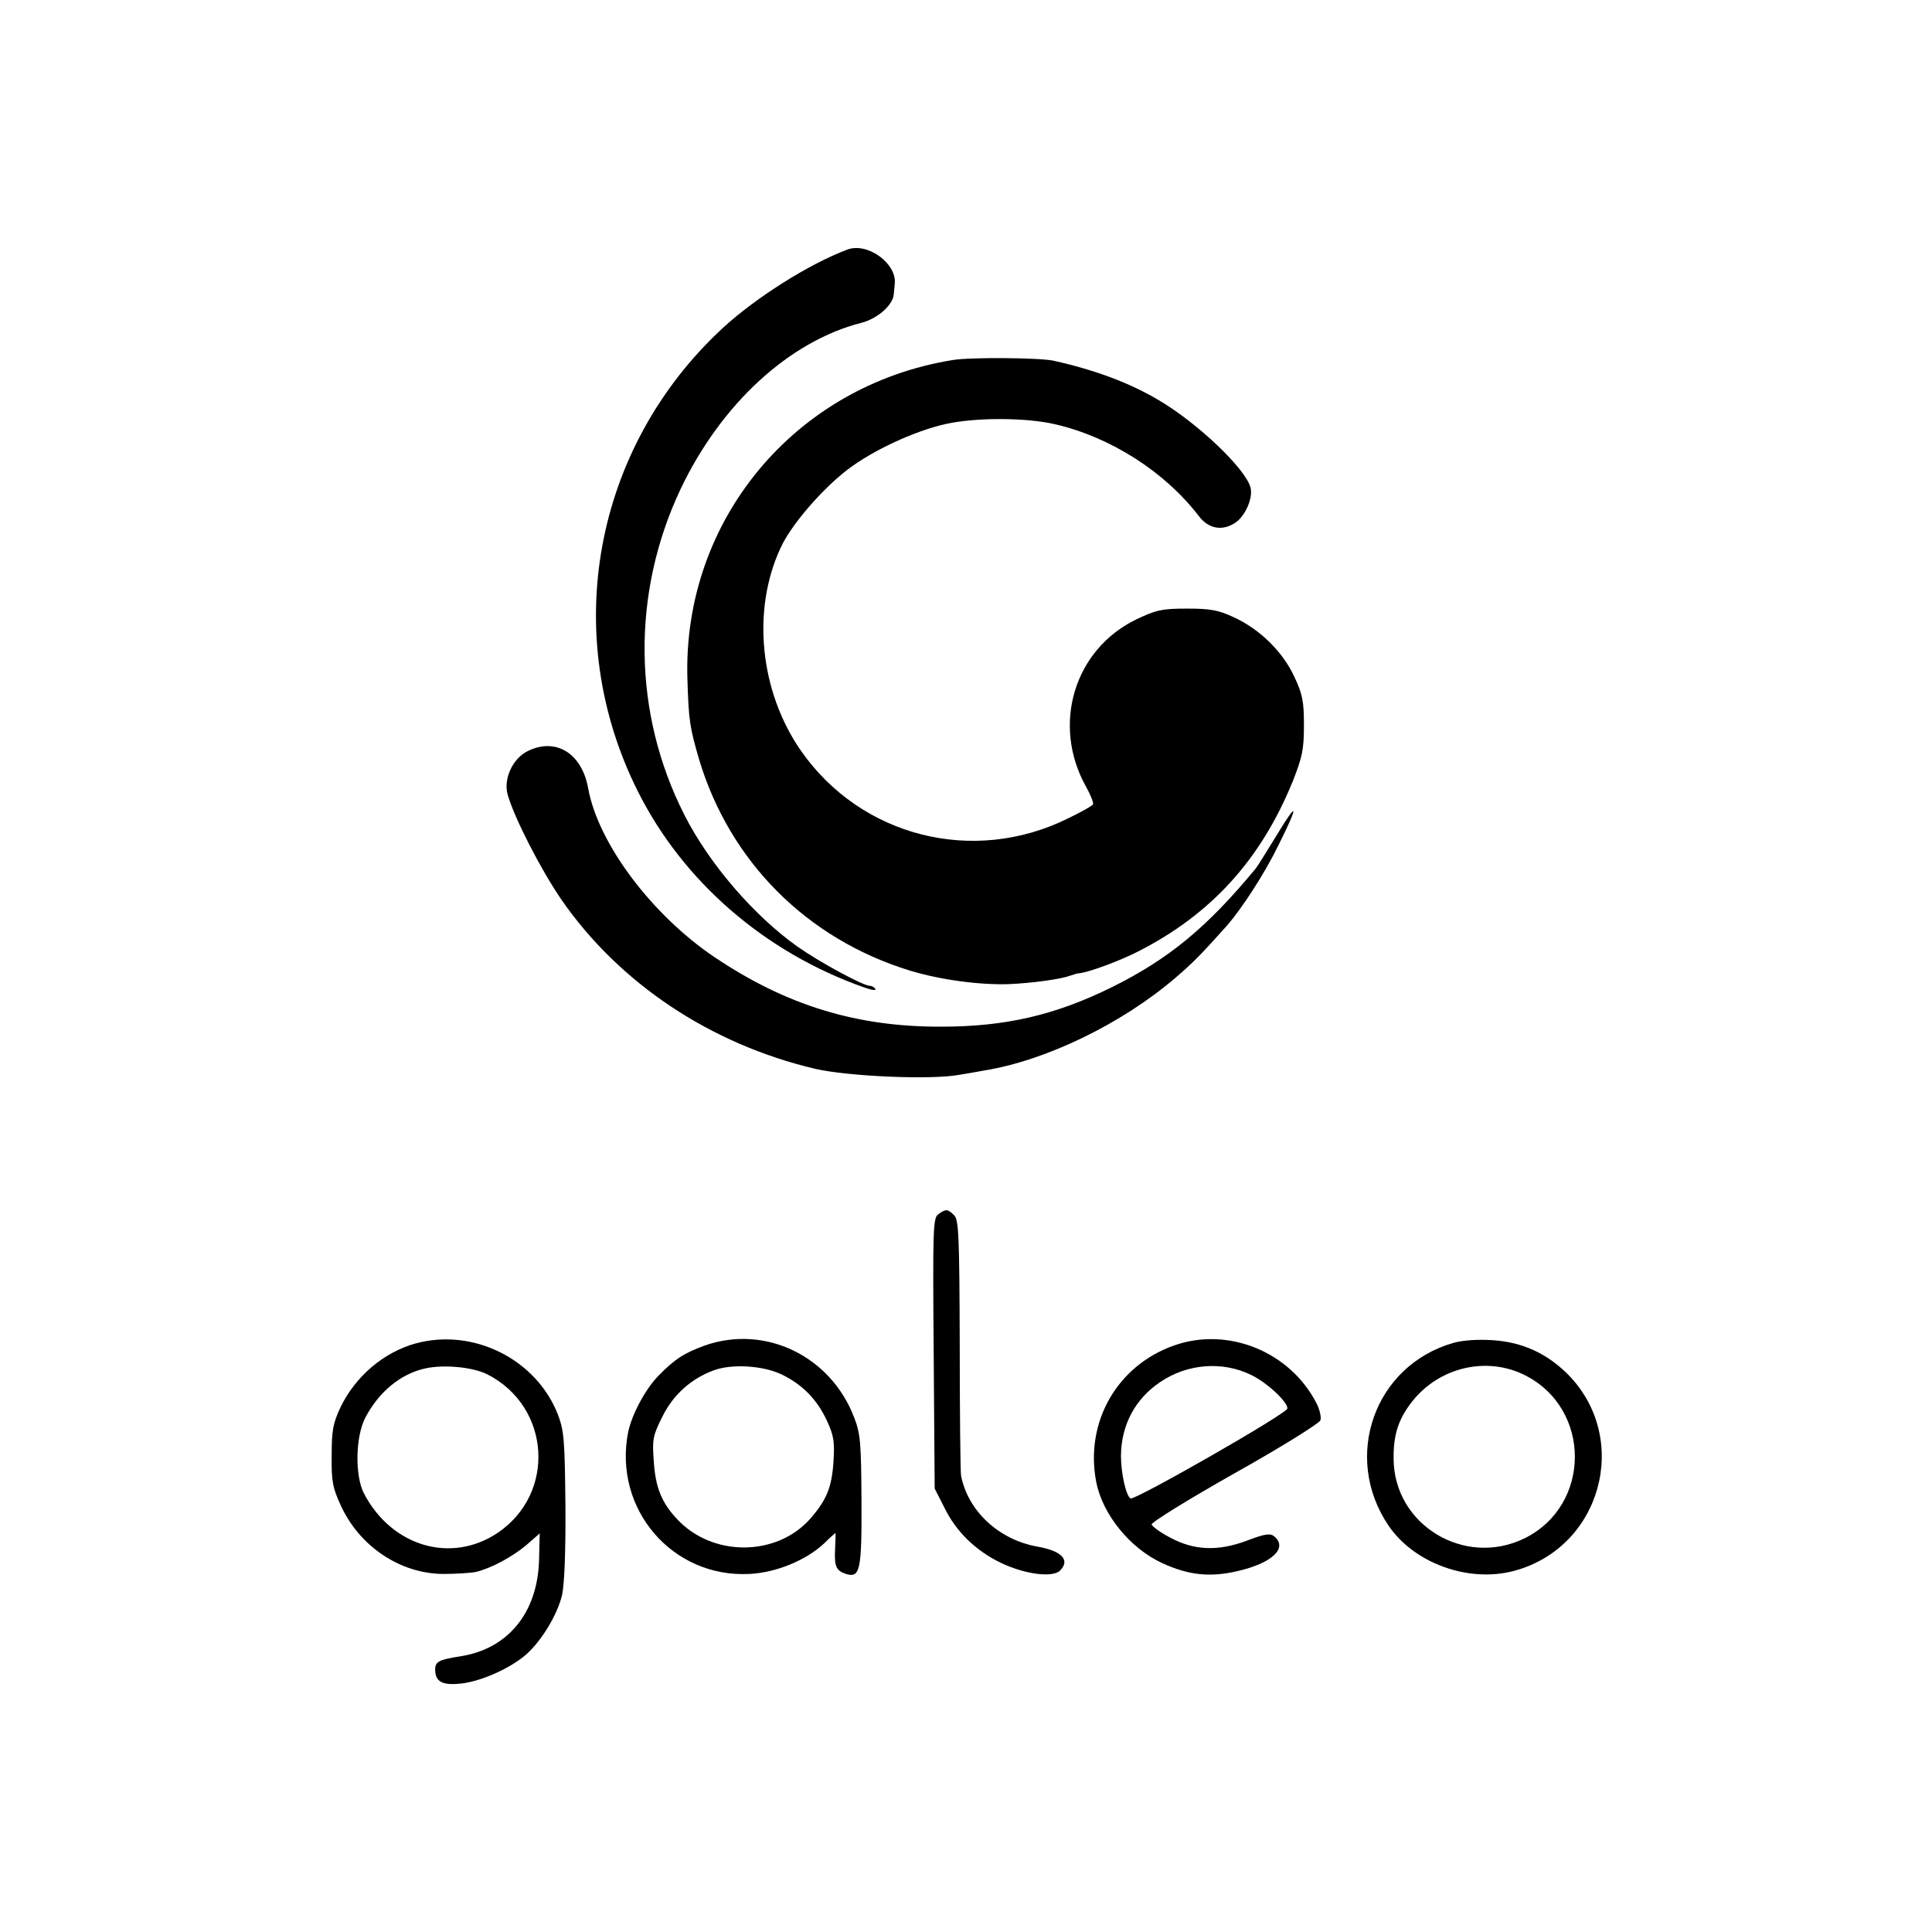 <?xml version="1.0" standalone="no"?>
<!DOCTYPE svg PUBLIC "-//W3C//DTD SVG 20010904//EN"
 "http://www.w3.org/TR/2001/REC-SVG-20010904/DTD/svg10.dtd">
<svg version="1.0" xmlns="http://www.w3.org/2000/svg"
 width="586pt" height="586pt" viewBox="0 0 586 586"
 preserveAspectRatio="xMidYMid meet">
<g transform="translate(0,586) scale(0.1,-0.1)"
fill="#000000" stroke="none">
<path d="M2570 5103 c-117 -44 -278 -146 -379 -239 -391 -363 -495 -929 -256
-1405 137 -273 385 -488 686 -594 22 -8 37 -10 34 -5 -3 6 -11 10 -17 10 -20
0 -151 71 -218 118 -133 94 -270 253 -345 402 -156 308 -160 670 -11 986 123
259 330 449 549 505 48 12 96 54 98 87 1 9 2 24 3 32 6 61 -83 126 -144 103z"/>
<path d="M2890 4768 c-479 -77 -820 -487 -805 -968 4 -127 7 -145 35 -242 93
-311 327 -546 640 -642 92 -28 212 -44 300 -41 70 3 157 15 184 25 12 4 24 8
29 8 27 2 122 37 177 65 223 113 374 279 471 517 29 74 34 96 34 170 0 72 -4
94 -29 147 -35 76 -104 144 -184 181 -48 22 -71 26 -142 26 -75 0 -93 -4 -152
-32 -190 -91 -259 -320 -154 -508 14 -25 24 -50 21 -54 -2 -4 -37 -24 -77 -43
-286 -141 -626 -55 -808 205 -125 179 -151 427 -62 617 31 68 124 176 202 236
77 59 204 118 299 139 89 20 243 20 332 -1 168 -39 332 -144 435 -278 30 -40
73 -47 113 -19 29 21 52 74 44 105 -14 56 -159 195 -278 265 -89 53 -194 92
-320 120 -41 9 -252 11 -305 2z"/>
<path d="M1601 3582 c-46 -22 -75 -85 -61 -133 21 -72 100 -226 163 -318 176
-254 452 -438 770 -513 101 -23 353 -34 437 -18 25 4 59 10 75 13 187 30 418
142 580 281 55 47 80 73 157 159 45 52 113 156 155 242 62 124 61 140 -2 36
-32 -52 -61 -99 -66 -105 -148 -179 -263 -274 -436 -360 -172 -85 -323 -120
-518 -120 -257 -1 -471 65 -688 211 -190 128 -353 345 -383 512 -19 106 -98
155 -183 113z"/>
<path d="M2846 2177 c-16 -11 -17 -43 -14 -422 l3 -410 29 -57 c36 -74 95
-131 171 -168 73 -35 157 -46 180 -24 32 32 6 60 -69 73 -117 21 -210 108
-231 215 -2 11 -4 191 -4 398 -1 328 -3 379 -17 392 -19 19 -25 20 -48 3z"/>
<path d="M1260 1785 c-97 -27 -182 -100 -227 -193 -23 -49 -27 -70 -27 -147
-1 -78 3 -98 28 -152 57 -124 180 -206 310 -207 39 0 84 3 99 6 46 11 110 45
154 82 l40 35 -2 -82 c-5 -160 -95 -269 -240 -291 -64 -10 -75 -16 -75 -40 0
-38 23 -49 82 -42 62 8 147 47 193 87 48 42 96 122 110 182 7 33 11 132 10
272 -2 198 -4 225 -23 275 -66 168 -257 263 -432 215z m219 -94 c191 -98 208
-360 31 -480 -141 -95 -322 -42 -406 119 -28 54 -26 172 4 230 41 78 106 132
180 149 56 13 146 5 191 -18z"/>
<path d="M2138 1779 c-63 -23 -91 -41 -141 -92 -40 -41 -81 -118 -92 -172 -45
-232 134 -441 368 -429 81 4 171 41 226 92 18 18 34 32 35 32 1 0 0 -21 -1
-47 -3 -54 3 -67 33 -77 43 -13 48 11 47 222 -1 175 -3 203 -22 252 -71 187
-270 283 -453 219z m233 -88 c62 -30 107 -75 137 -140 21 -45 24 -64 20 -125
-5 -77 -21 -116 -70 -172 -102 -116 -297 -117 -404 -2 -47 50 -66 96 -71 176
-5 66 -3 77 26 135 33 67 88 116 157 141 55 20 149 14 205 -13z"/>
<path d="M3561 1779 c-173 -61 -271 -233 -236 -414 19 -98 102 -201 200 -246
80 -37 146 -44 230 -24 104 24 152 70 110 105 -12 10 -28 8 -83 -13 -88 -33
-161 -30 -234 10 -29 15 -53 33 -55 39 -2 6 111 76 251 155 141 79 258 152
261 161 3 9 -2 32 -11 50 -80 158 -269 235 -433 177z m233 -89 c47 -22 111
-81 111 -102 0 -15 -464 -280 -476 -273 -14 9 -29 77 -29 130 1 93 43 172 119
223 82 56 189 64 275 22z"/>
<path d="M4409 1787 c-240 -68 -339 -346 -197 -555 78 -114 242 -173 379 -137
266 70 357 401 165 596 -64 64 -138 98 -228 104 -45 3 -91 0 -119 -8z m216
-98 c203 -102 202 -395 -1 -495 -182 -89 -396 41 -397 241 -1 74 15 122 57
175 82 103 225 137 341 79z"/>
</g>
</svg>
